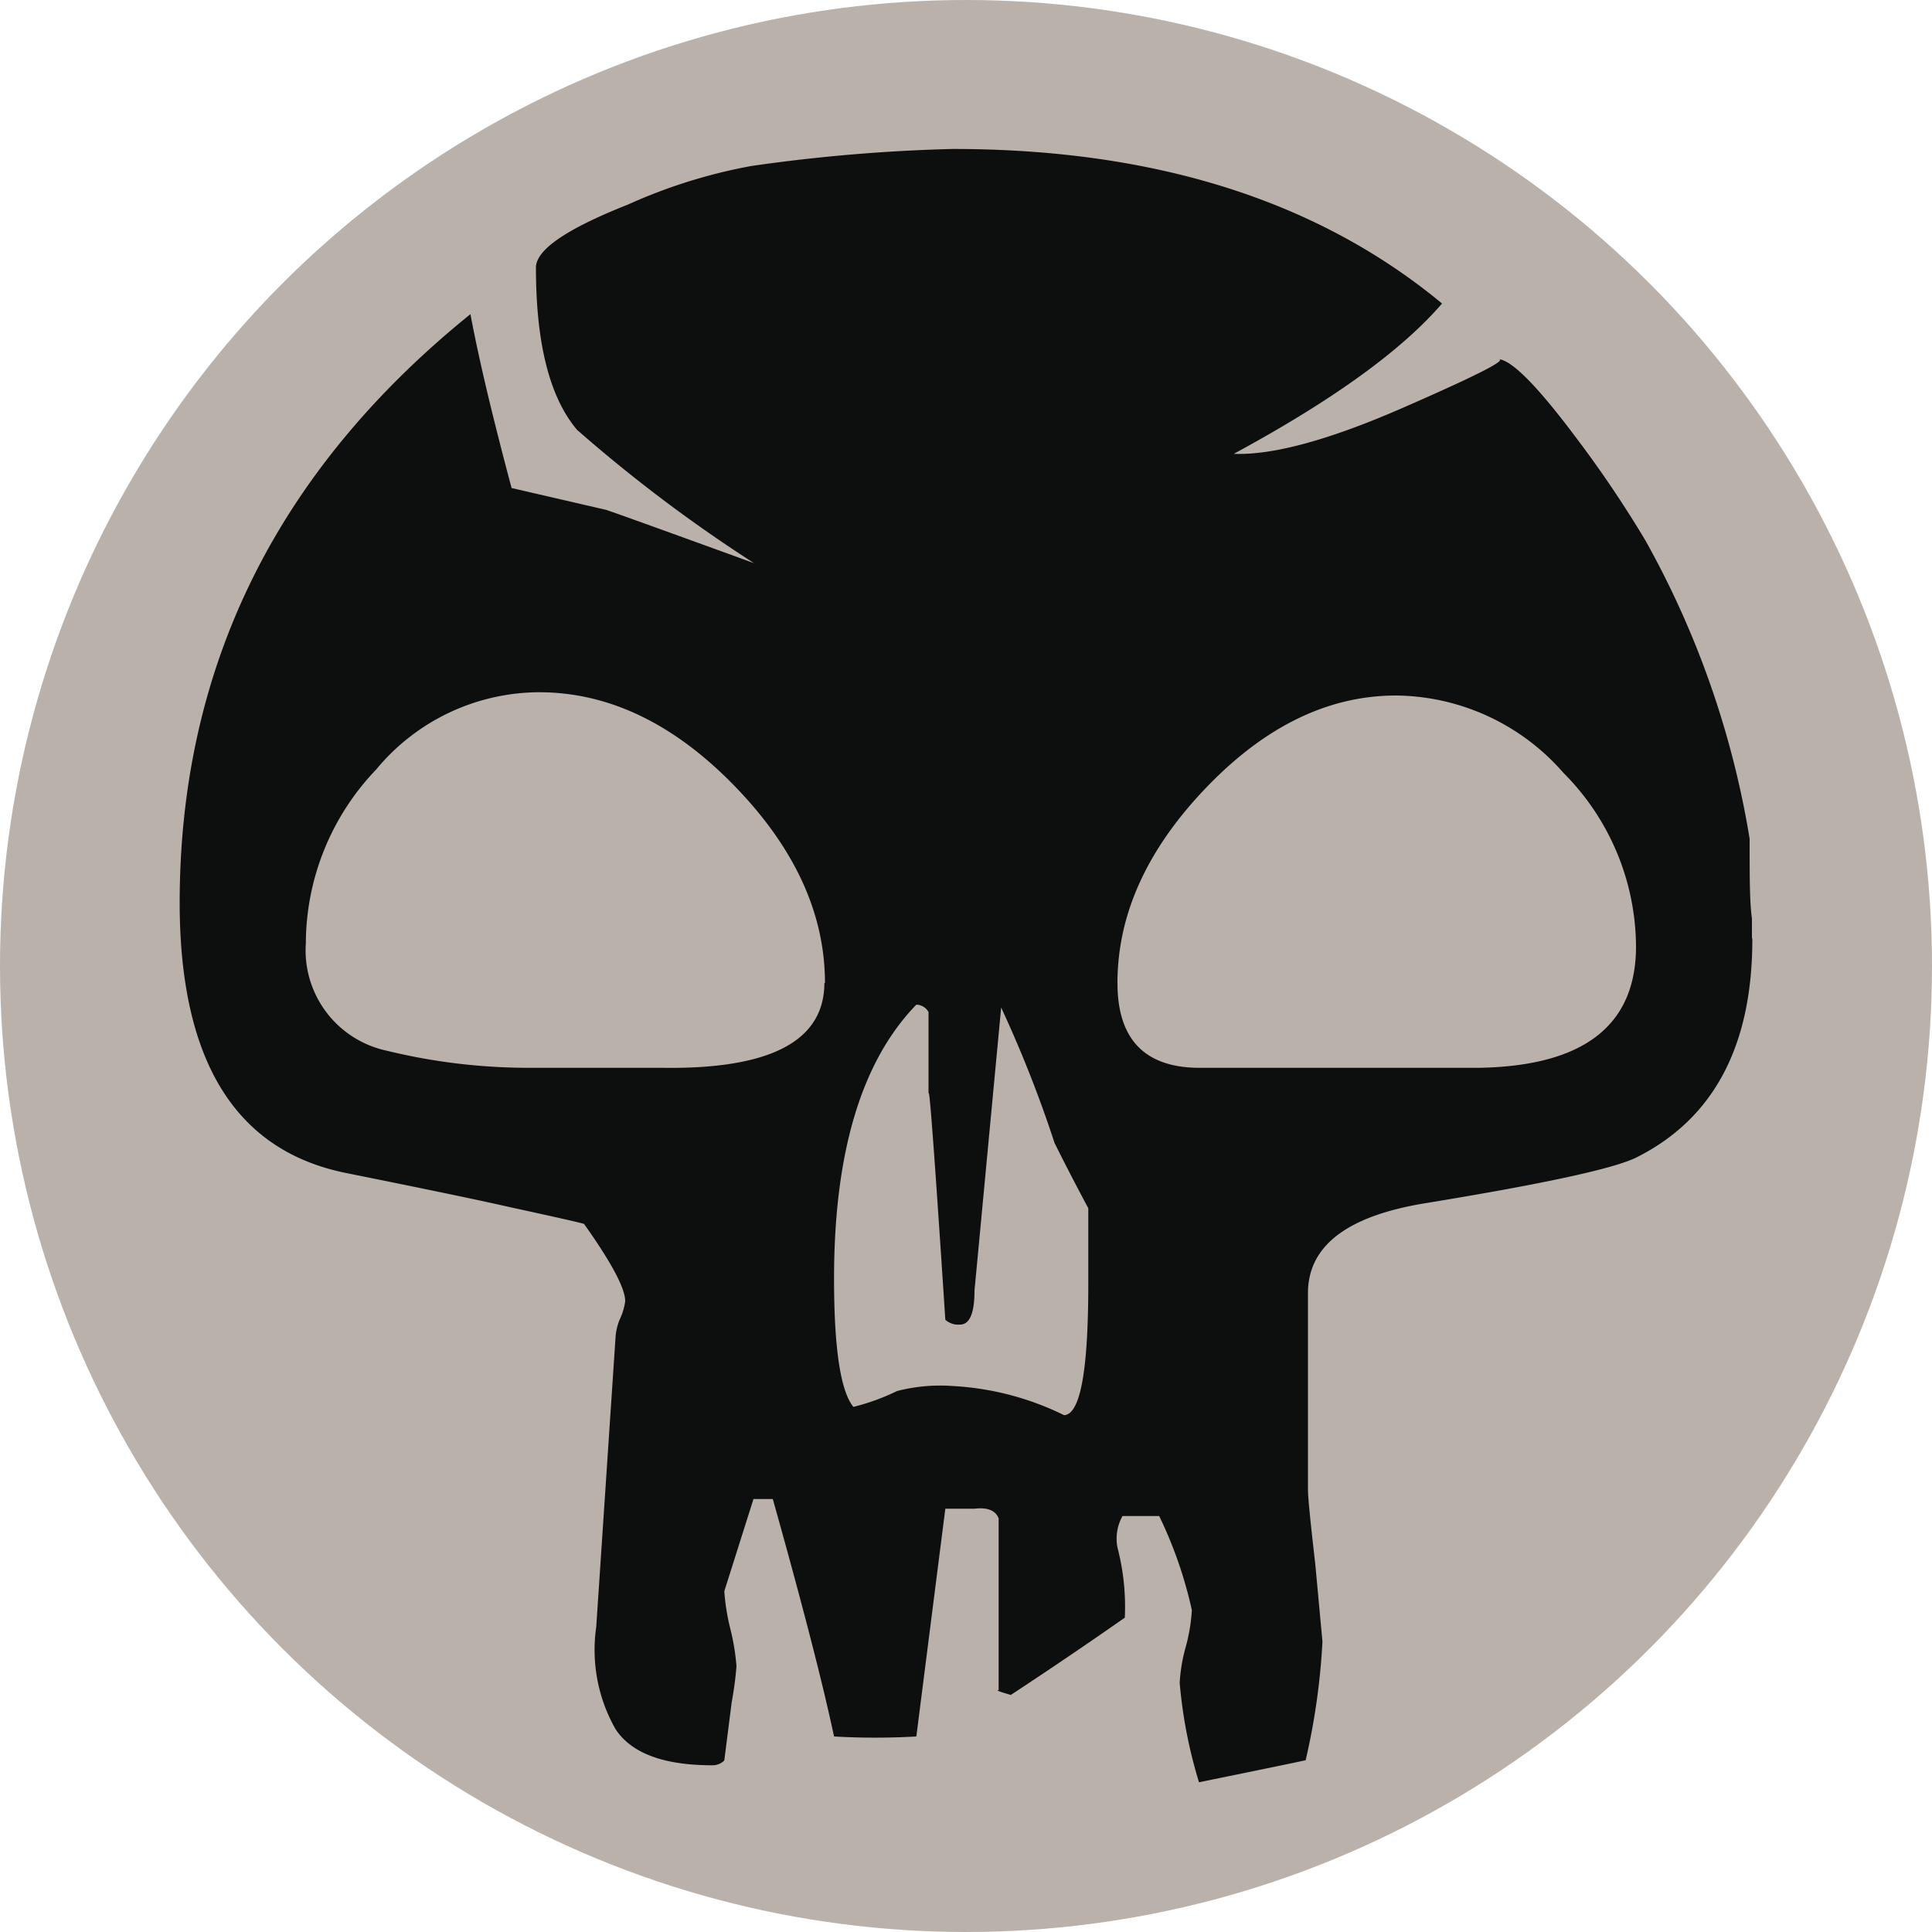 <svg id="Layer_1" data-name="Layer 1" xmlns="http://www.w3.org/2000/svg" viewBox="0 0 100 100"><defs><style>.cls-1{fill:#bab1ab;}.cls-2{fill:#0d0f0f;}</style></defs><circle class="cls-1" cx="50" cy="50" r="50"/><path class="cls-2" d="M90.7,48.62q0,8.28-6,11.29-1.75.87-11,2.38-6,1-6,4.64V77.09c0,.42.13,1.71.38,3.88l.37,4a35.11,35.11,0,0,1-.87,6.14c-1.59.34-3.43.71-5.52,1.14a24.67,24.67,0,0,1-1-5.15,8.63,8.63,0,0,1,.32-1.88,9.12,9.12,0,0,0,.31-1.88A22,22,0,0,0,60,78.47H58.1a2.41,2.41,0,0,0-.26,1.63,12.16,12.16,0,0,1,.38,3.63c-1.43,1-3.39,2.35-5.9,4-.59-.17-.79-.25-.63-.25V78.59c-.16-.41-.58-.58-1.25-.5H48.93l-1.5,11.79a37.54,37.54,0,0,1-4.26,0Q42.29,85.74,40,77.59H39l-1.51,4.77a11.19,11.19,0,0,0,.31,1.94,11.56,11.56,0,0,1,.32,1.94,18.25,18.25,0,0,1-.25,1.88l-.38,3a.85.85,0,0,1-.63.25q-3.77,0-5-1.87a8.29,8.29,0,0,1-1-5.28l1-15a2.87,2.87,0,0,1,.25-1,3.06,3.06,0,0,0,.25-.87q0-1-2.13-4c-.25-.08-1.55-.37-3.89-.88q-2.14-.49-8.4-1.75Q9.31,59,9.3,46.74q0-18.32,15.05-30.48.63,3.39,2.13,9l4.89,1.13q.76.25,7.66,2.76a77.15,77.15,0,0,1-9.16-6.9q-2.13-2.51-2.13-8.4,0-1.38,4.76-3.26a27.51,27.51,0,0,1,6.4-2,88.32,88.32,0,0,1,10.41-.88q15.67,0,25.33,8-3.14,3.65-10.78,7.78c2,.08,4.93-.71,8.77-2.39s5.48-2.51,4.9-2.51q1,0,4,4a59.11,59.11,0,0,1,3.64,5.39,47.23,47.23,0,0,1,5.39,15.43c0,1.92,0,3.3.12,4.13v1Zm-48,2.26q0-5.4-4.71-10.23T27.87,35.83a11,11,0,0,0-8.4,4,13.06,13.06,0,0,0-3.64,9A5.31,5.31,0,0,0,20,54.38a31,31,0,0,0,7.4.89h6.89Q42.66,55.39,42.67,50.88ZM56.33,66.43V62.54c-.58-1.09-1.17-2.21-1.75-3.39a63.58,63.58,0,0,0-2.76-7L50.44,66.8c0,1.17-.25,1.76-.75,1.76a1,1,0,0,1-.76-.25Q48.06,55,48.06,56.77V52.38a.75.75,0,0,0-.63-.38q-4.26,4.39-4.26,14.18c0,3.59.33,5.81,1,6.64A11.32,11.32,0,0,0,46.43,72a8.91,8.91,0,0,1,2.88-.26,14.83,14.83,0,0,1,5.77,1.51C55.92,73.2,56.33,70.94,56.33,66.43ZM84.68,49a12.81,12.81,0,0,0-3.76-9,11.63,11.63,0,0,0-8.66-4Q67,36,62.42,40.78t-4.58,10.1c0,2.92,1.42,4.39,4.26,4.39H76.53Q84.67,55.14,84.68,49Z"/></svg>